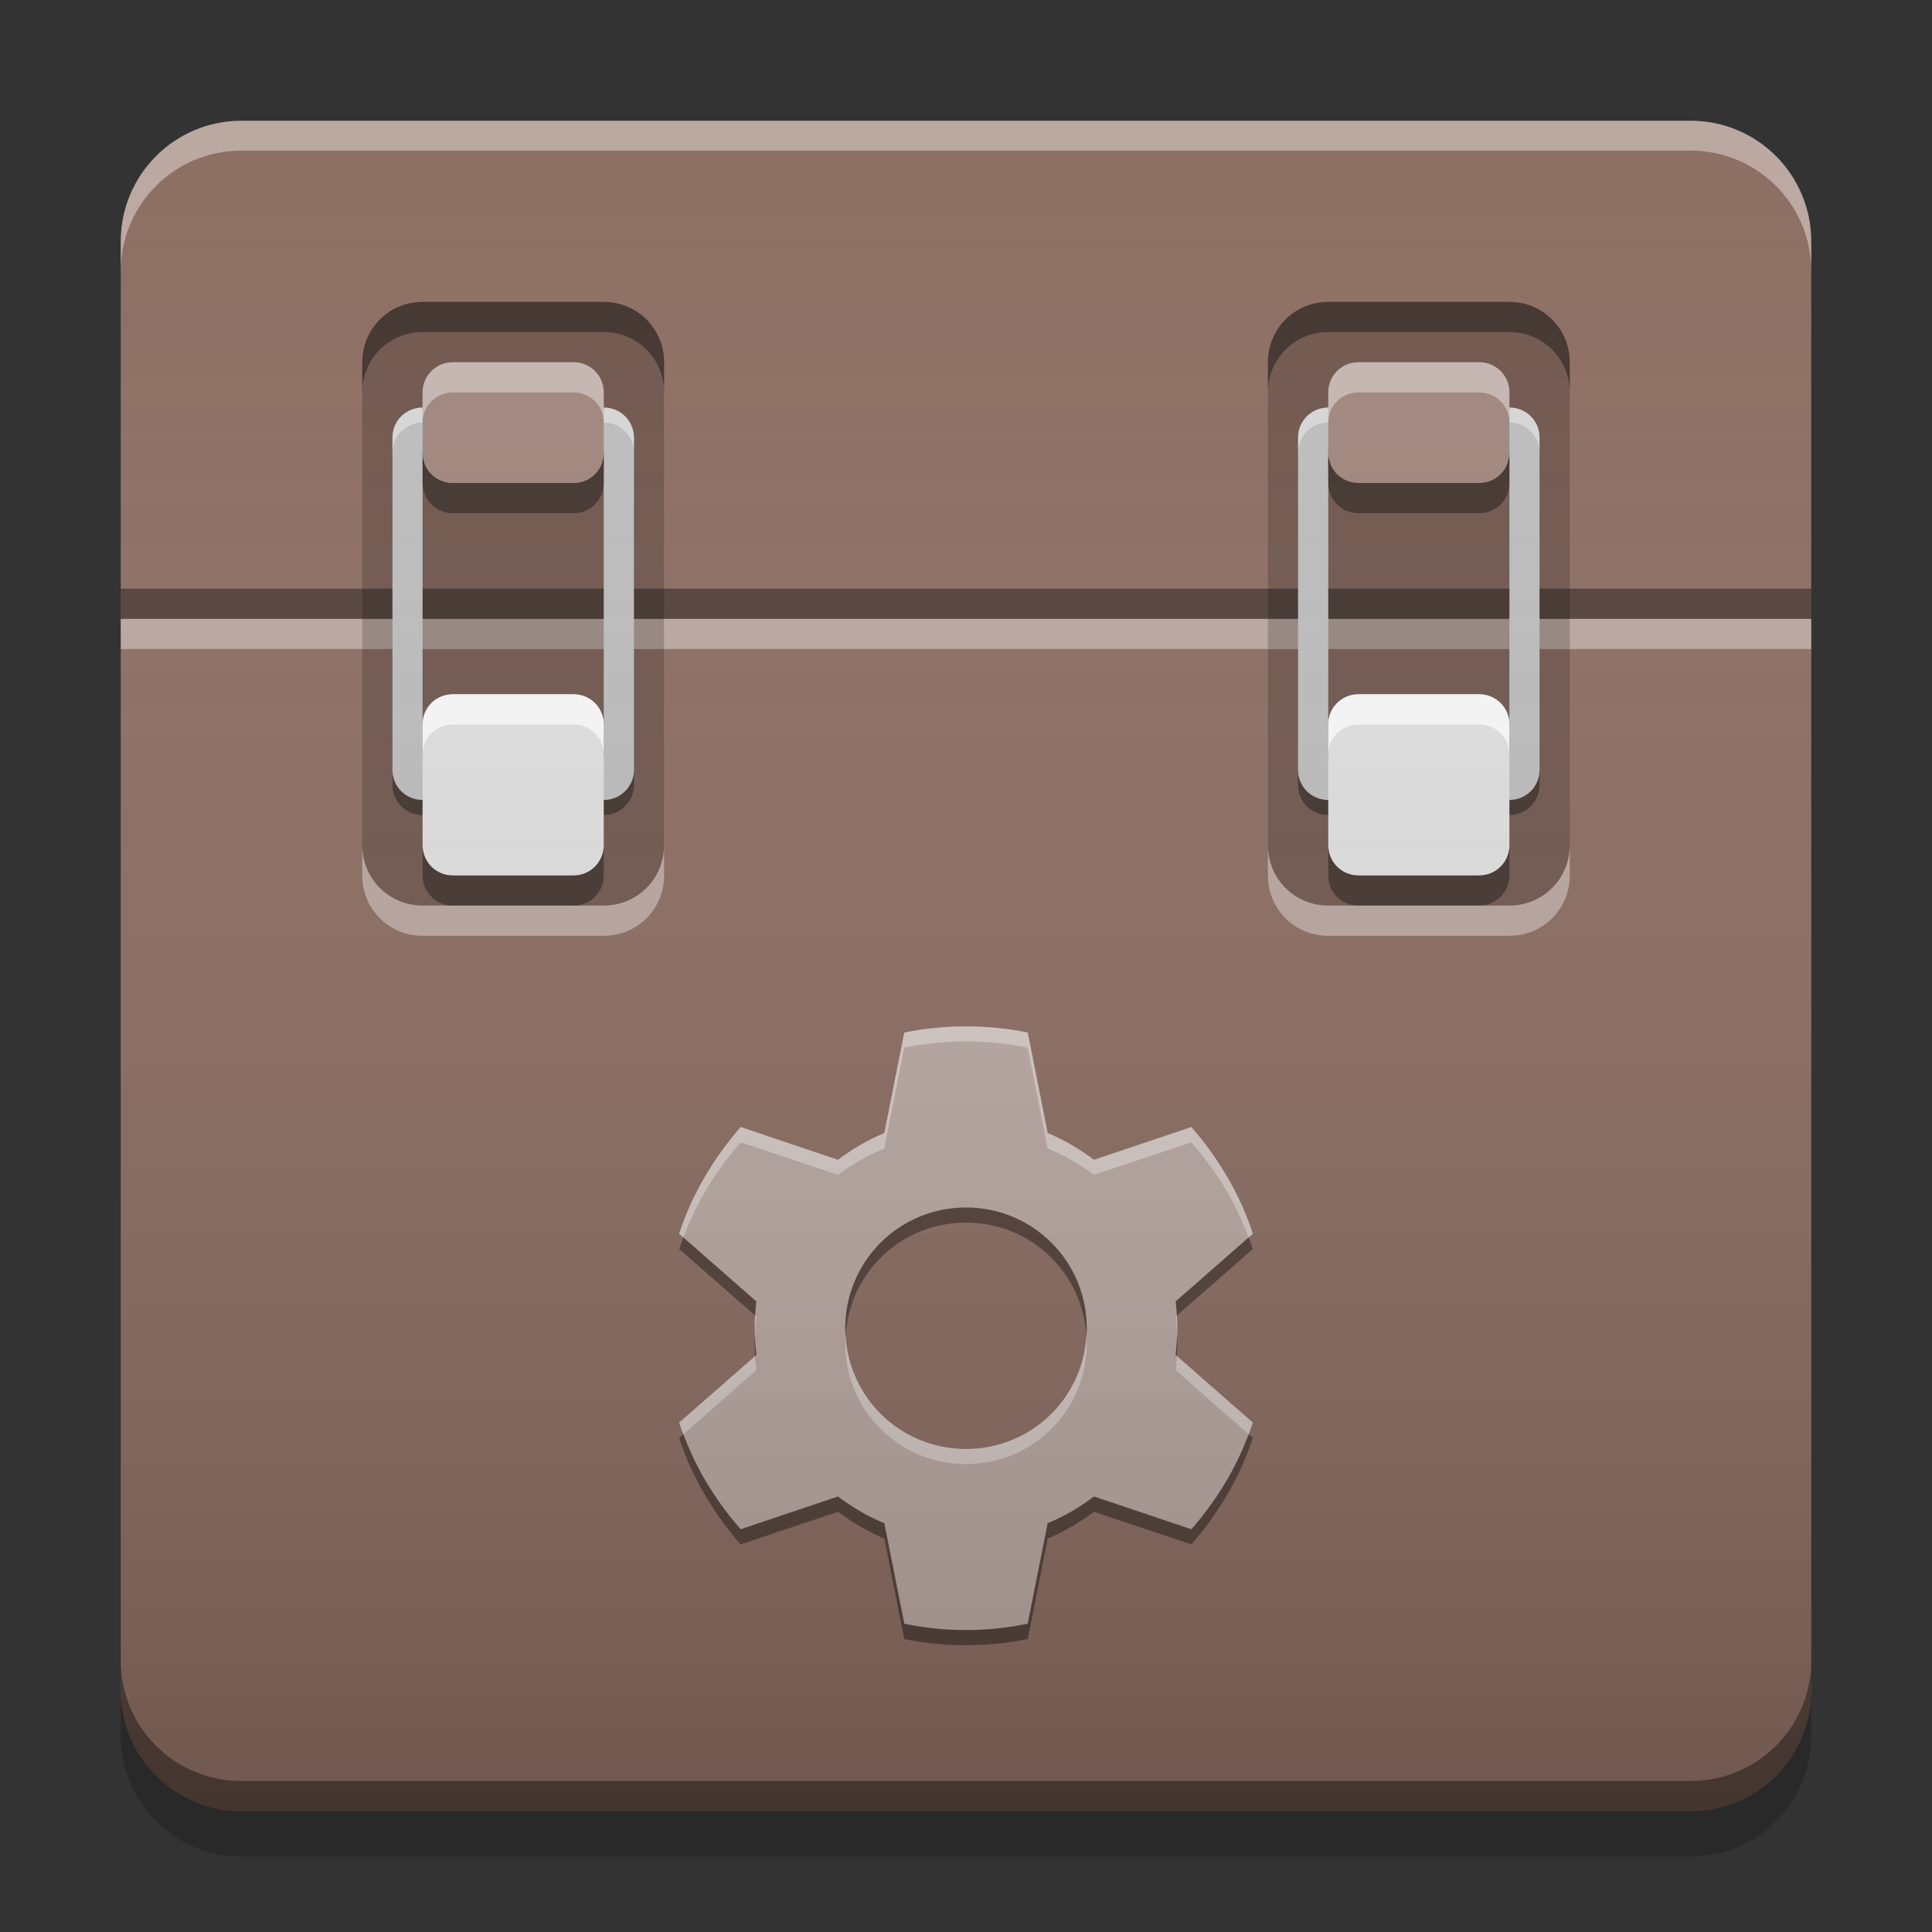 
<svg xmlns="http://www.w3.org/2000/svg" xmlns:xlink="http://www.w3.org/1999/xlink" width="22" height="22" viewBox="0 0 22 22" version="1.1">
<rect x="0" y="0" width="22" height="22" fill="#333333" stroke="none"/>
<defs>
<linearGradient id="linear0" gradientUnits="userSpaceOnUse" x1="8.467" y1="-199.125" x2="8.467" y2="-213.942" gradientTransform="matrix(1.299,0,0,1.299,-0,279.331)">
<stop offset="0" style="stop-color:rgb(0%,0%,0%);stop-opacity:0.2;"/>
<stop offset="1" style="stop-color:rgb(100%,100%,100%);stop-opacity:0;"/>
</linearGradient>
</defs>
<g id="surface1">
<path style=" stroke:none;fill-rule:nonzero;fill:rgb(55.294%,43.137%,38.824%);fill-opacity:1;" d="M 2.75 1.375 L 19.25 1.375 C 20.012 1.375 20.625 1.992 20.625 2.75 L 20.625 19.25 C 20.625 20.008 20.012 20.625 19.25 20.625 L 2.75 20.625 C 1.992 20.625 1.375 20.008 1.375 19.25 L 1.375 2.75 C 1.375 1.992 1.992 1.375 2.75 1.375 Z M 2.75 1.375 "/>
<path style=" stroke:none;fill-rule:nonzero;fill:rgb(100%,99.216%,99.216%);fill-opacity:0.4;" d="M 1.375 7.047 L 20.625 7.047 L 20.625 7.391 L 1.375 7.391 Z M 1.375 7.047 "/>
<path style=" stroke:none;fill-rule:nonzero;fill:rgb(0%,0%,0%);fill-opacity:0.4;" d="M 1.375 18.906 L 1.375 19.25 C 1.375 20.012 1.988 20.625 2.75 20.625 L 19.25 20.625 C 20.012 20.625 20.625 20.012 20.625 19.25 L 20.625 18.906 C 20.625 19.668 20.012 20.281 19.25 20.281 L 2.75 20.281 C 1.988 20.281 1.375 19.668 1.375 18.906 Z M 1.375 18.906 "/>
<path style=" stroke:none;fill-rule:nonzero;fill:rgb(0%,0%,0%);fill-opacity:0.2;" d="M 1.375 19.25 L 1.375 19.766 C 1.375 20.527 1.988 21.141 2.75 21.141 L 19.25 21.141 C 20.012 21.141 20.625 20.527 20.625 19.766 L 20.625 19.25 C 20.625 20.012 20.012 20.625 19.25 20.625 L 2.75 20.625 C 1.988 20.625 1.375 20.012 1.375 19.25 Z M 1.375 19.25 "/>
<path style=" stroke:none;fill-rule:nonzero;fill:rgb(100%,100%,100%);fill-opacity:0.4;" d="M 2.75 1.375 C 1.988 1.375 1.375 1.988 1.375 2.75 L 1.375 3.09 C 1.375 2.328 1.988 1.715 2.75 1.715 L 19.25 1.715 C 20.012 1.715 20.625 2.328 20.625 3.09 L 20.625 2.75 C 20.625 1.988 20.012 1.375 19.25 1.375 Z M 2.75 1.375 "/>
<path style=" stroke:none;fill-rule:nonzero;fill:rgb(0.392%,0.392%,0.392%);fill-opacity:0.4;" d="M 4.812 9.281 C 4.621 9.281 4.469 9.129 4.469 8.938 L 4.469 8.766 C 4.469 8.957 4.621 9.109 4.812 9.109 L 6.875 9.109 C 7.066 9.109 7.219 8.957 7.219 8.766 L 7.219 8.938 C 7.219 9.129 7.066 9.281 6.875 9.281 Z M 4.812 5.328 L 4.812 5.156 C 4.812 5.062 4.891 4.984 4.984 4.984 L 6.703 4.984 C 6.797 4.984 6.875 5.062 6.875 5.156 L 6.875 5.328 C 6.875 5.234 6.797 5.156 6.703 5.156 L 4.984 5.156 C 4.891 5.156 4.812 5.234 4.812 5.328 Z M 4.812 5.328 "/>
<path style=" stroke:none;fill-rule:nonzero;fill:rgb(0.392%,0%,0%);fill-opacity:0.4;" d="M 1.375 6.703 L 20.625 6.703 L 20.625 7.047 L 1.375 7.047 Z M 1.375 6.703 "/>
<path style=" stroke:none;fill-rule:nonzero;fill:rgb(0%,0%,0%);fill-opacity:0.2;" d="M 4.812 3.438 L 6.875 3.438 C 7.254 3.438 7.562 3.746 7.562 4.125 L 7.562 9.625 C 7.562 10.004 7.254 10.312 6.875 10.312 L 4.812 10.312 C 4.434 10.312 4.125 10.004 4.125 9.625 L 4.125 4.125 C 4.125 3.746 4.434 3.438 4.812 3.438 Z M 4.812 3.438 "/>
<path style=" stroke:none;fill-rule:nonzero;fill:rgb(74.118%,74.118%,74.118%);fill-opacity:1;" d="M 4.812 4.641 C 4.621 4.641 4.469 4.793 4.469 4.984 L 4.469 8.766 C 4.469 8.957 4.621 9.109 4.812 9.109 L 6.875 9.109 C 7.066 9.109 7.219 8.957 7.219 8.766 L 7.219 4.984 C 7.219 4.793 7.066 4.641 6.875 4.641 Z M 4.984 4.984 L 6.703 4.984 C 6.797 4.984 6.875 5.062 6.875 5.156 L 6.875 8.594 C 6.875 8.688 6.797 8.766 6.703 8.766 L 4.984 8.766 C 4.891 8.766 4.812 8.688 4.812 8.594 L 4.812 5.156 C 4.812 5.062 4.891 4.984 4.984 4.984 Z M 4.984 4.984 "/>
<path style=" stroke:none;fill-rule:nonzero;fill:rgb(100%,100%,100%);fill-opacity:0.4;" d="M 4.812 10.656 C 4.43 10.656 4.125 10.352 4.125 9.969 L 4.125 9.625 C 4.125 10.008 4.43 10.312 4.812 10.312 L 6.875 10.312 C 7.258 10.312 7.562 10.008 7.562 9.625 L 7.562 9.969 C 7.562 10.352 7.258 10.656 6.875 10.656 Z M 4.812 10.656 "/>
<path style=" stroke:none;fill-rule:nonzero;fill:rgb(0%,0%,0%);fill-opacity:0.4;" d="M 4.812 3.438 C 4.43 3.438 4.125 3.742 4.125 4.125 L 4.125 4.469 C 4.125 4.086 4.43 3.781 4.812 3.781 L 6.875 3.781 C 7.258 3.781 7.562 4.086 7.562 4.469 L 7.562 4.125 C 7.562 3.742 7.258 3.438 6.875 3.438 Z M 4.812 3.438 "/>
<path style=" stroke:none;fill-rule:nonzero;fill:rgb(100%,100%,100%);fill-opacity:0.4;" d="M 4.812 4.641 C 4.621 4.641 4.469 4.793 4.469 4.984 L 4.469 5.156 C 4.469 4.965 4.621 4.812 4.812 4.812 L 6.875 4.812 C 7.066 4.812 7.219 4.965 7.219 5.156 L 7.219 4.984 C 7.219 4.793 7.066 4.641 6.875 4.641 Z M 4.812 8.594 L 4.812 8.766 C 4.812 8.859 4.891 8.938 4.984 8.938 L 6.703 8.938 C 6.797 8.938 6.875 8.859 6.875 8.766 L 6.875 8.594 C 6.875 8.688 6.797 8.766 6.703 8.766 L 4.984 8.766 C 4.891 8.766 4.812 8.688 4.812 8.594 Z M 4.812 8.594 "/>
<path style=" stroke:none;fill-rule:nonzero;fill:rgb(87.843%,87.843%,87.843%);fill-opacity:1;" d="M 5.156 7.906 L 6.531 7.906 C 6.723 7.906 6.875 8.059 6.875 8.25 L 6.875 9.625 C 6.875 9.816 6.723 9.969 6.531 9.969 L 5.156 9.969 C 4.965 9.969 4.812 9.816 4.812 9.625 L 4.812 8.25 C 4.812 8.059 4.965 7.906 5.156 7.906 Z M 5.156 7.906 "/>
<path style=" stroke:none;fill-rule:nonzero;fill:rgb(0%,0%,0%);fill-opacity:0.4;" d="M 4.812 9.625 L 4.812 9.969 C 4.812 10.16 4.965 10.312 5.156 10.312 L 6.531 10.312 C 6.723 10.312 6.875 10.16 6.875 9.969 L 6.875 9.625 C 6.875 9.816 6.723 9.969 6.531 9.969 L 5.156 9.969 C 4.965 9.969 4.812 9.816 4.812 9.625 Z M 4.812 9.625 "/>
<path style=" stroke:none;fill-rule:nonzero;fill:rgb(0%,0%,0%);fill-opacity:0.4;" d="M 4.812 5.156 L 4.812 5.5 C 4.812 5.691 4.965 5.844 5.156 5.844 L 6.531 5.844 C 6.723 5.844 6.875 5.691 6.875 5.5 L 6.875 5.156 C 6.875 5.348 6.723 5.5 6.531 5.5 L 5.156 5.5 C 4.965 5.5 4.812 5.348 4.812 5.156 Z M 4.812 5.156 "/>
<path style=" stroke:none;fill-rule:nonzero;fill:rgb(100%,100%,100%);fill-opacity:0.8;" d="M 4.812 8.594 L 4.812 8.25 C 4.812 8.059 4.965 7.906 5.156 7.906 L 6.531 7.906 C 6.723 7.906 6.875 8.059 6.875 8.25 L 6.875 8.594 C 6.875 8.402 6.723 8.25 6.531 8.25 L 5.156 8.25 C 4.965 8.25 4.812 8.402 4.812 8.594 Z M 4.812 8.594 "/>
<path style=" stroke:none;fill-rule:nonzero;fill:rgb(0.392%,0.392%,0.392%);fill-opacity:0.4;" d="M 15.125 9.281 C 14.934 9.281 14.781 9.129 14.781 8.938 L 14.781 8.766 C 14.781 8.957 14.934 9.109 15.125 9.109 L 17.188 9.109 C 17.379 9.109 17.531 8.957 17.531 8.766 L 17.531 8.938 C 17.531 9.129 17.379 9.281 17.188 9.281 Z M 15.125 5.328 L 15.125 5.156 C 15.125 5.062 15.203 4.984 15.297 4.984 L 17.016 4.984 C 17.109 4.984 17.188 5.062 17.188 5.156 L 17.188 5.328 C 17.188 5.234 17.109 5.156 17.016 5.156 L 15.297 5.156 C 15.203 5.156 15.125 5.234 15.125 5.328 Z M 15.125 5.328 "/>
<path style=" stroke:none;fill-rule:nonzero;fill:rgb(0%,0%,0%);fill-opacity:0.2;" d="M 15.125 3.438 L 17.188 3.438 C 17.566 3.438 17.875 3.746 17.875 4.125 L 17.875 9.625 C 17.875 10.004 17.566 10.312 17.188 10.312 L 15.125 10.312 C 14.746 10.312 14.438 10.004 14.438 9.625 L 14.438 4.125 C 14.438 3.746 14.746 3.438 15.125 3.438 Z M 15.125 3.438 "/>
<path style=" stroke:none;fill-rule:nonzero;fill:rgb(74.118%,74.118%,74.118%);fill-opacity:1;" d="M 15.125 4.641 C 14.934 4.641 14.781 4.793 14.781 4.984 L 14.781 8.766 C 14.781 8.957 14.934 9.109 15.125 9.109 L 17.188 9.109 C 17.379 9.109 17.531 8.957 17.531 8.766 L 17.531 4.984 C 17.531 4.793 17.379 4.641 17.188 4.641 Z M 15.297 4.984 L 17.016 4.984 C 17.109 4.984 17.188 5.062 17.188 5.156 L 17.188 8.594 C 17.188 8.688 17.109 8.766 17.016 8.766 L 15.297 8.766 C 15.203 8.766 15.125 8.688 15.125 8.594 L 15.125 5.156 C 15.125 5.062 15.203 4.984 15.297 4.984 Z M 15.297 4.984 "/>
<path style=" stroke:none;fill-rule:nonzero;fill:rgb(100%,100%,100%);fill-opacity:0.4;" d="M 15.125 4.641 C 14.934 4.641 14.781 4.793 14.781 4.984 L 14.781 5.156 C 14.781 4.965 14.934 4.812 15.125 4.812 L 17.188 4.812 C 17.379 4.812 17.531 4.965 17.531 5.156 L 17.531 4.984 C 17.531 4.793 17.379 4.641 17.188 4.641 Z M 15.125 8.594 L 15.125 8.766 C 15.125 8.859 15.203 8.938 15.297 8.938 L 17.016 8.938 C 17.109 8.938 17.188 8.859 17.188 8.766 L 17.188 8.594 C 17.188 8.688 17.109 8.766 17.016 8.766 L 15.297 8.766 C 15.203 8.766 15.125 8.688 15.125 8.594 Z M 15.125 8.594 "/>
<path style=" stroke:none;fill-rule:nonzero;fill:rgb(63.137%,53.333%,49.804%);fill-opacity:0.996;" d="M 5.156 4.125 L 6.531 4.125 C 6.723 4.125 6.875 4.277 6.875 4.469 L 6.875 5.156 C 6.875 5.348 6.723 5.5 6.531 5.5 L 5.156 5.5 C 4.965 5.5 4.812 5.348 4.812 5.156 L 4.812 4.469 C 4.812 4.277 4.965 4.125 5.156 4.125 Z M 5.156 4.125 "/>
<path style=" stroke:none;fill-rule:nonzero;fill:rgb(63.137%,53.333%,49.804%);fill-opacity:0.996;" d="M 15.469 4.125 L 16.844 4.125 C 17.035 4.125 17.188 4.277 17.188 4.469 L 17.188 5.156 C 17.188 5.348 17.035 5.5 16.844 5.5 L 15.469 5.5 C 15.277 5.5 15.125 5.348 15.125 5.156 L 15.125 4.469 C 15.125 4.277 15.277 4.125 15.469 4.125 Z M 15.469 4.125 "/>
<path style=" stroke:none;fill-rule:nonzero;fill:rgb(99.608%,99.608%,99.608%);fill-opacity:0.4;" d="M 4.812 4.812 L 4.812 4.469 C 4.812 4.277 4.965 4.125 5.156 4.125 L 6.531 4.125 C 6.723 4.125 6.875 4.277 6.875 4.469 L 6.875 4.812 C 6.875 4.621 6.723 4.469 6.531 4.469 L 5.156 4.469 C 4.965 4.469 4.812 4.621 4.812 4.812 Z M 4.812 4.812 "/>
<path style=" stroke:none;fill-rule:nonzero;fill:rgb(100%,100%,100%);fill-opacity:0.4;" d="M 15.125 10.656 C 14.742 10.656 14.438 10.352 14.438 9.969 L 14.438 9.625 C 14.438 10.008 14.742 10.312 15.125 10.312 L 17.188 10.312 C 17.57 10.312 17.875 10.008 17.875 9.625 L 17.875 9.969 C 17.875 10.352 17.57 10.656 17.188 10.656 Z M 15.125 10.656 "/>
<path style=" stroke:none;fill-rule:nonzero;fill:rgb(0%,0%,0%);fill-opacity:0.4;" d="M 15.125 3.438 C 14.742 3.438 14.438 3.742 14.438 4.125 L 14.438 4.469 C 14.438 4.086 14.742 3.781 15.125 3.781 L 17.188 3.781 C 17.57 3.781 17.875 4.086 17.875 4.469 L 17.875 4.125 C 17.875 3.742 17.57 3.438 17.188 3.438 Z M 15.125 3.438 "/>
<path style=" stroke:none;fill-rule:nonzero;fill:rgb(87.843%,87.843%,87.843%);fill-opacity:1;" d="M 15.469 7.906 L 16.844 7.906 C 17.035 7.906 17.188 8.059 17.188 8.25 L 17.188 9.625 C 17.188 9.816 17.035 9.969 16.844 9.969 L 15.469 9.969 C 15.277 9.969 15.125 9.816 15.125 9.625 L 15.125 8.25 C 15.125 8.059 15.277 7.906 15.469 7.906 Z M 15.469 7.906 "/>
<path style=" stroke:none;fill-rule:nonzero;fill:rgb(0%,0%,0%);fill-opacity:0.4;" d="M 15.125 9.625 L 15.125 9.969 C 15.125 10.16 15.277 10.312 15.469 10.312 L 16.844 10.312 C 17.035 10.312 17.188 10.16 17.188 9.969 L 17.188 9.625 C 17.188 9.816 17.035 9.969 16.844 9.969 L 15.469 9.969 C 15.277 9.969 15.125 9.816 15.125 9.625 Z M 15.125 9.625 "/>
<path style=" stroke:none;fill-rule:nonzero;fill:rgb(0%,0%,0%);fill-opacity:0.4;" d="M 15.125 5.156 L 15.125 5.5 C 15.125 5.691 15.277 5.844 15.469 5.844 L 16.844 5.844 C 17.035 5.844 17.188 5.691 17.188 5.5 L 17.188 5.156 C 17.188 5.348 17.035 5.5 16.844 5.5 L 15.469 5.5 C 15.277 5.5 15.125 5.348 15.125 5.156 Z M 15.125 5.156 "/>
<path style=" stroke:none;fill-rule:nonzero;fill:rgb(100%,100%,100%);fill-opacity:0.8;" d="M 15.125 8.594 L 15.125 8.25 C 15.125 8.059 15.277 7.906 15.469 7.906 L 16.844 7.906 C 17.035 7.906 17.188 8.059 17.188 8.25 L 17.188 8.594 C 17.188 8.402 17.035 8.25 16.844 8.25 L 15.469 8.25 C 15.277 8.25 15.125 8.402 15.125 8.594 Z M 15.125 8.594 "/>
<path style=" stroke:none;fill-rule:nonzero;fill:rgb(99.608%,99.608%,99.608%);fill-opacity:0.4;" d="M 15.125 4.812 L 15.125 4.469 C 15.125 4.277 15.277 4.125 15.469 4.125 L 16.844 4.125 C 17.035 4.125 17.188 4.277 17.188 4.469 L 17.188 4.812 C 17.188 4.621 17.035 4.469 16.844 4.469 L 15.469 4.469 C 15.277 4.469 15.125 4.621 15.125 4.812 Z M 15.125 4.812 "/>
<path style=" stroke:none;fill-rule:nonzero;fill:rgb(73.725%,66.667%,64.314%);fill-opacity:1;" d="M 10.953 11.688 C 10.73 11.691 10.512 11.715 10.297 11.758 L 10.07 12.902 C 9.879 12.984 9.703 13.086 9.543 13.207 L 8.434 12.836 C 8.281 13.008 8.145 13.199 8.023 13.406 C 7.902 13.613 7.805 13.828 7.734 14.051 L 8.613 14.82 C 8.602 14.922 8.594 15.023 8.594 15.125 C 8.594 15.227 8.602 15.328 8.613 15.43 L 7.734 16.199 C 7.805 16.422 7.902 16.637 8.023 16.844 C 8.145 17.051 8.281 17.242 8.434 17.414 L 9.543 17.043 C 9.703 17.164 9.879 17.266 10.07 17.348 L 10.297 18.492 C 10.523 18.539 10.758 18.562 11 18.562 C 11.242 18.562 11.477 18.539 11.703 18.492 L 11.93 17.348 C 12.121 17.266 12.297 17.164 12.457 17.043 L 13.566 17.414 C 13.719 17.242 13.855 17.051 13.977 16.844 C 14.098 16.637 14.195 16.422 14.266 16.199 L 13.387 15.43 C 13.398 15.328 13.406 15.227 13.406 15.125 C 13.406 15.023 13.398 14.922 13.387 14.82 L 14.266 14.051 C 14.195 13.828 14.098 13.613 13.977 13.406 C 13.855 13.199 13.719 13.008 13.566 12.836 L 12.457 13.207 C 12.297 13.086 12.121 12.984 11.93 12.902 L 11.703 11.758 C 11.477 11.711 11.242 11.688 11 11.688 C 10.984 11.688 10.969 11.688 10.953 11.688 Z M 11 13.75 C 11.762 13.75 12.375 14.363 12.375 15.125 C 12.375 15.887 11.762 16.5 11 16.5 C 10.238 16.5 9.625 15.887 9.625 15.125 C 9.625 14.363 10.238 13.75 11 13.75 Z M 11 13.75 "/>
<path style=" stroke:none;fill-rule:nonzero;fill:rgb(0.784%,0.784%,0.784%);fill-opacity:0.4;" d="M 11 13.75 C 10.238 13.75 9.625 14.363 9.625 15.125 C 9.625 15.152 9.625 15.18 9.629 15.211 C 9.672 14.488 10.266 13.922 11 13.922 C 11.734 13.922 12.328 14.488 12.371 15.211 C 12.375 15.184 12.375 15.152 12.375 15.125 C 12.375 14.363 11.762 13.75 11 13.75 Z M 7.781 14.09 C 7.766 14.133 7.75 14.176 7.734 14.223 L 8.598 14.98 C 8.602 14.926 8.605 14.875 8.613 14.82 Z M 14.219 14.09 L 13.387 14.82 C 13.395 14.875 13.398 14.926 13.402 14.98 L 14.266 14.223 C 14.25 14.176 14.234 14.133 14.219 14.09 Z M 8.598 15.211 C 8.594 15.238 8.594 15.27 8.594 15.297 C 8.594 15.344 8.594 15.391 8.598 15.441 L 8.613 15.426 C 8.605 15.355 8.598 15.281 8.598 15.211 Z M 13.402 15.211 C 13.402 15.285 13.395 15.355 13.387 15.426 L 13.402 15.441 C 13.406 15.395 13.406 15.344 13.406 15.297 C 13.406 15.27 13.406 15.238 13.402 15.211 Z M 7.781 16.332 L 7.734 16.371 C 7.805 16.594 7.902 16.809 8.023 17.016 C 8.145 17.223 8.281 17.414 8.434 17.586 L 9.543 17.215 C 9.703 17.336 9.879 17.438 10.07 17.52 L 10.297 18.664 C 10.523 18.711 10.758 18.734 11 18.734 C 11.242 18.734 11.477 18.711 11.703 18.664 L 11.93 17.52 C 12.121 17.438 12.297 17.336 12.457 17.215 L 13.566 17.586 C 13.719 17.414 13.855 17.223 13.977 17.016 C 14.098 16.809 14.195 16.594 14.266 16.371 L 14.219 16.332 C 14.152 16.504 14.074 16.676 13.977 16.844 C 13.855 17.051 13.719 17.242 13.566 17.414 L 12.457 17.039 C 12.297 17.164 12.121 17.266 11.93 17.344 L 11.703 18.488 C 11.477 18.535 11.242 18.562 11 18.562 C 10.758 18.562 10.523 18.535 10.297 18.488 L 10.07 17.344 C 9.879 17.266 9.703 17.164 9.543 17.039 L 8.434 17.414 C 8.281 17.242 8.145 17.051 8.023 16.844 C 7.926 16.676 7.848 16.504 7.781 16.332 Z M 7.781 16.332 "/>
<path style=" stroke:none;fill-rule:nonzero;fill:rgb(98.824%,98.824%,98.824%);fill-opacity:0.4;" d="M 11 16.672 C 10.238 16.672 9.625 16.059 9.625 15.297 C 9.625 15.27 9.625 15.238 9.629 15.211 C 9.672 15.934 10.266 16.5 11 16.5 C 11.734 16.5 12.328 15.934 12.371 15.211 C 12.375 15.238 12.375 15.27 12.375 15.297 C 12.375 16.059 11.762 16.672 11 16.672 Z M 7.781 16.332 C 7.766 16.289 7.75 16.242 7.734 16.199 L 8.598 15.441 C 8.602 15.496 8.605 15.547 8.613 15.602 Z M 14.219 16.332 L 13.387 15.602 C 13.395 15.547 13.398 15.496 13.402 15.441 L 14.266 16.199 C 14.25 16.242 14.234 16.289 14.219 16.332 Z M 8.598 15.211 C 8.594 15.184 8.594 15.152 8.594 15.125 C 8.594 15.074 8.594 15.027 8.598 14.98 L 8.613 14.992 C 8.605 15.066 8.598 15.137 8.598 15.211 Z M 13.402 15.211 C 13.402 15.137 13.395 15.066 13.387 14.992 L 13.402 14.98 C 13.406 15.027 13.406 15.074 13.406 15.125 C 13.406 15.152 13.406 15.18 13.406 15.211 Z M 7.781 14.09 L 7.734 14.047 C 7.805 13.828 7.902 13.613 8.023 13.406 C 8.145 13.195 8.281 13.008 8.434 12.832 L 9.543 13.207 C 9.703 13.086 9.879 12.98 10.07 12.902 L 10.297 11.758 C 10.523 11.711 10.758 11.688 11 11.688 C 11.242 11.688 11.477 11.711 11.703 11.758 L 11.93 12.902 C 12.121 12.98 12.297 13.086 12.457 13.207 L 13.566 12.832 C 13.719 13.008 13.855 13.195 13.977 13.406 C 14.098 13.613 14.195 13.828 14.266 14.047 L 14.219 14.09 C 14.152 13.918 14.074 13.746 13.977 13.578 C 13.855 13.371 13.719 13.18 13.566 13.008 L 12.457 13.379 C 12.297 13.258 12.121 13.156 11.93 13.078 L 11.703 11.93 C 11.477 11.883 11.242 11.859 11 11.859 C 10.758 11.859 10.523 11.883 10.297 11.93 L 10.07 13.078 C 9.879 13.156 9.703 13.258 9.543 13.379 L 8.434 13.008 C 8.281 13.18 8.145 13.371 8.023 13.578 C 7.926 13.746 7.848 13.918 7.781 14.09 Z M 7.781 14.09 "/>
<path style=" stroke:none;fill-rule:nonzero;fill:url(#linear0);" d="M 2.75 1.375 L 19.25 1.375 C 20.008 1.375 20.625 1.992 20.625 2.75 L 20.625 19.25 C 20.625 20.008 20.008 20.625 19.25 20.625 L 2.75 20.625 C 1.992 20.625 1.375 20.008 1.375 19.25 L 1.375 2.75 C 1.375 1.992 1.992 1.375 2.75 1.375 Z M 2.75 1.375 "/>
</g>
</svg>
